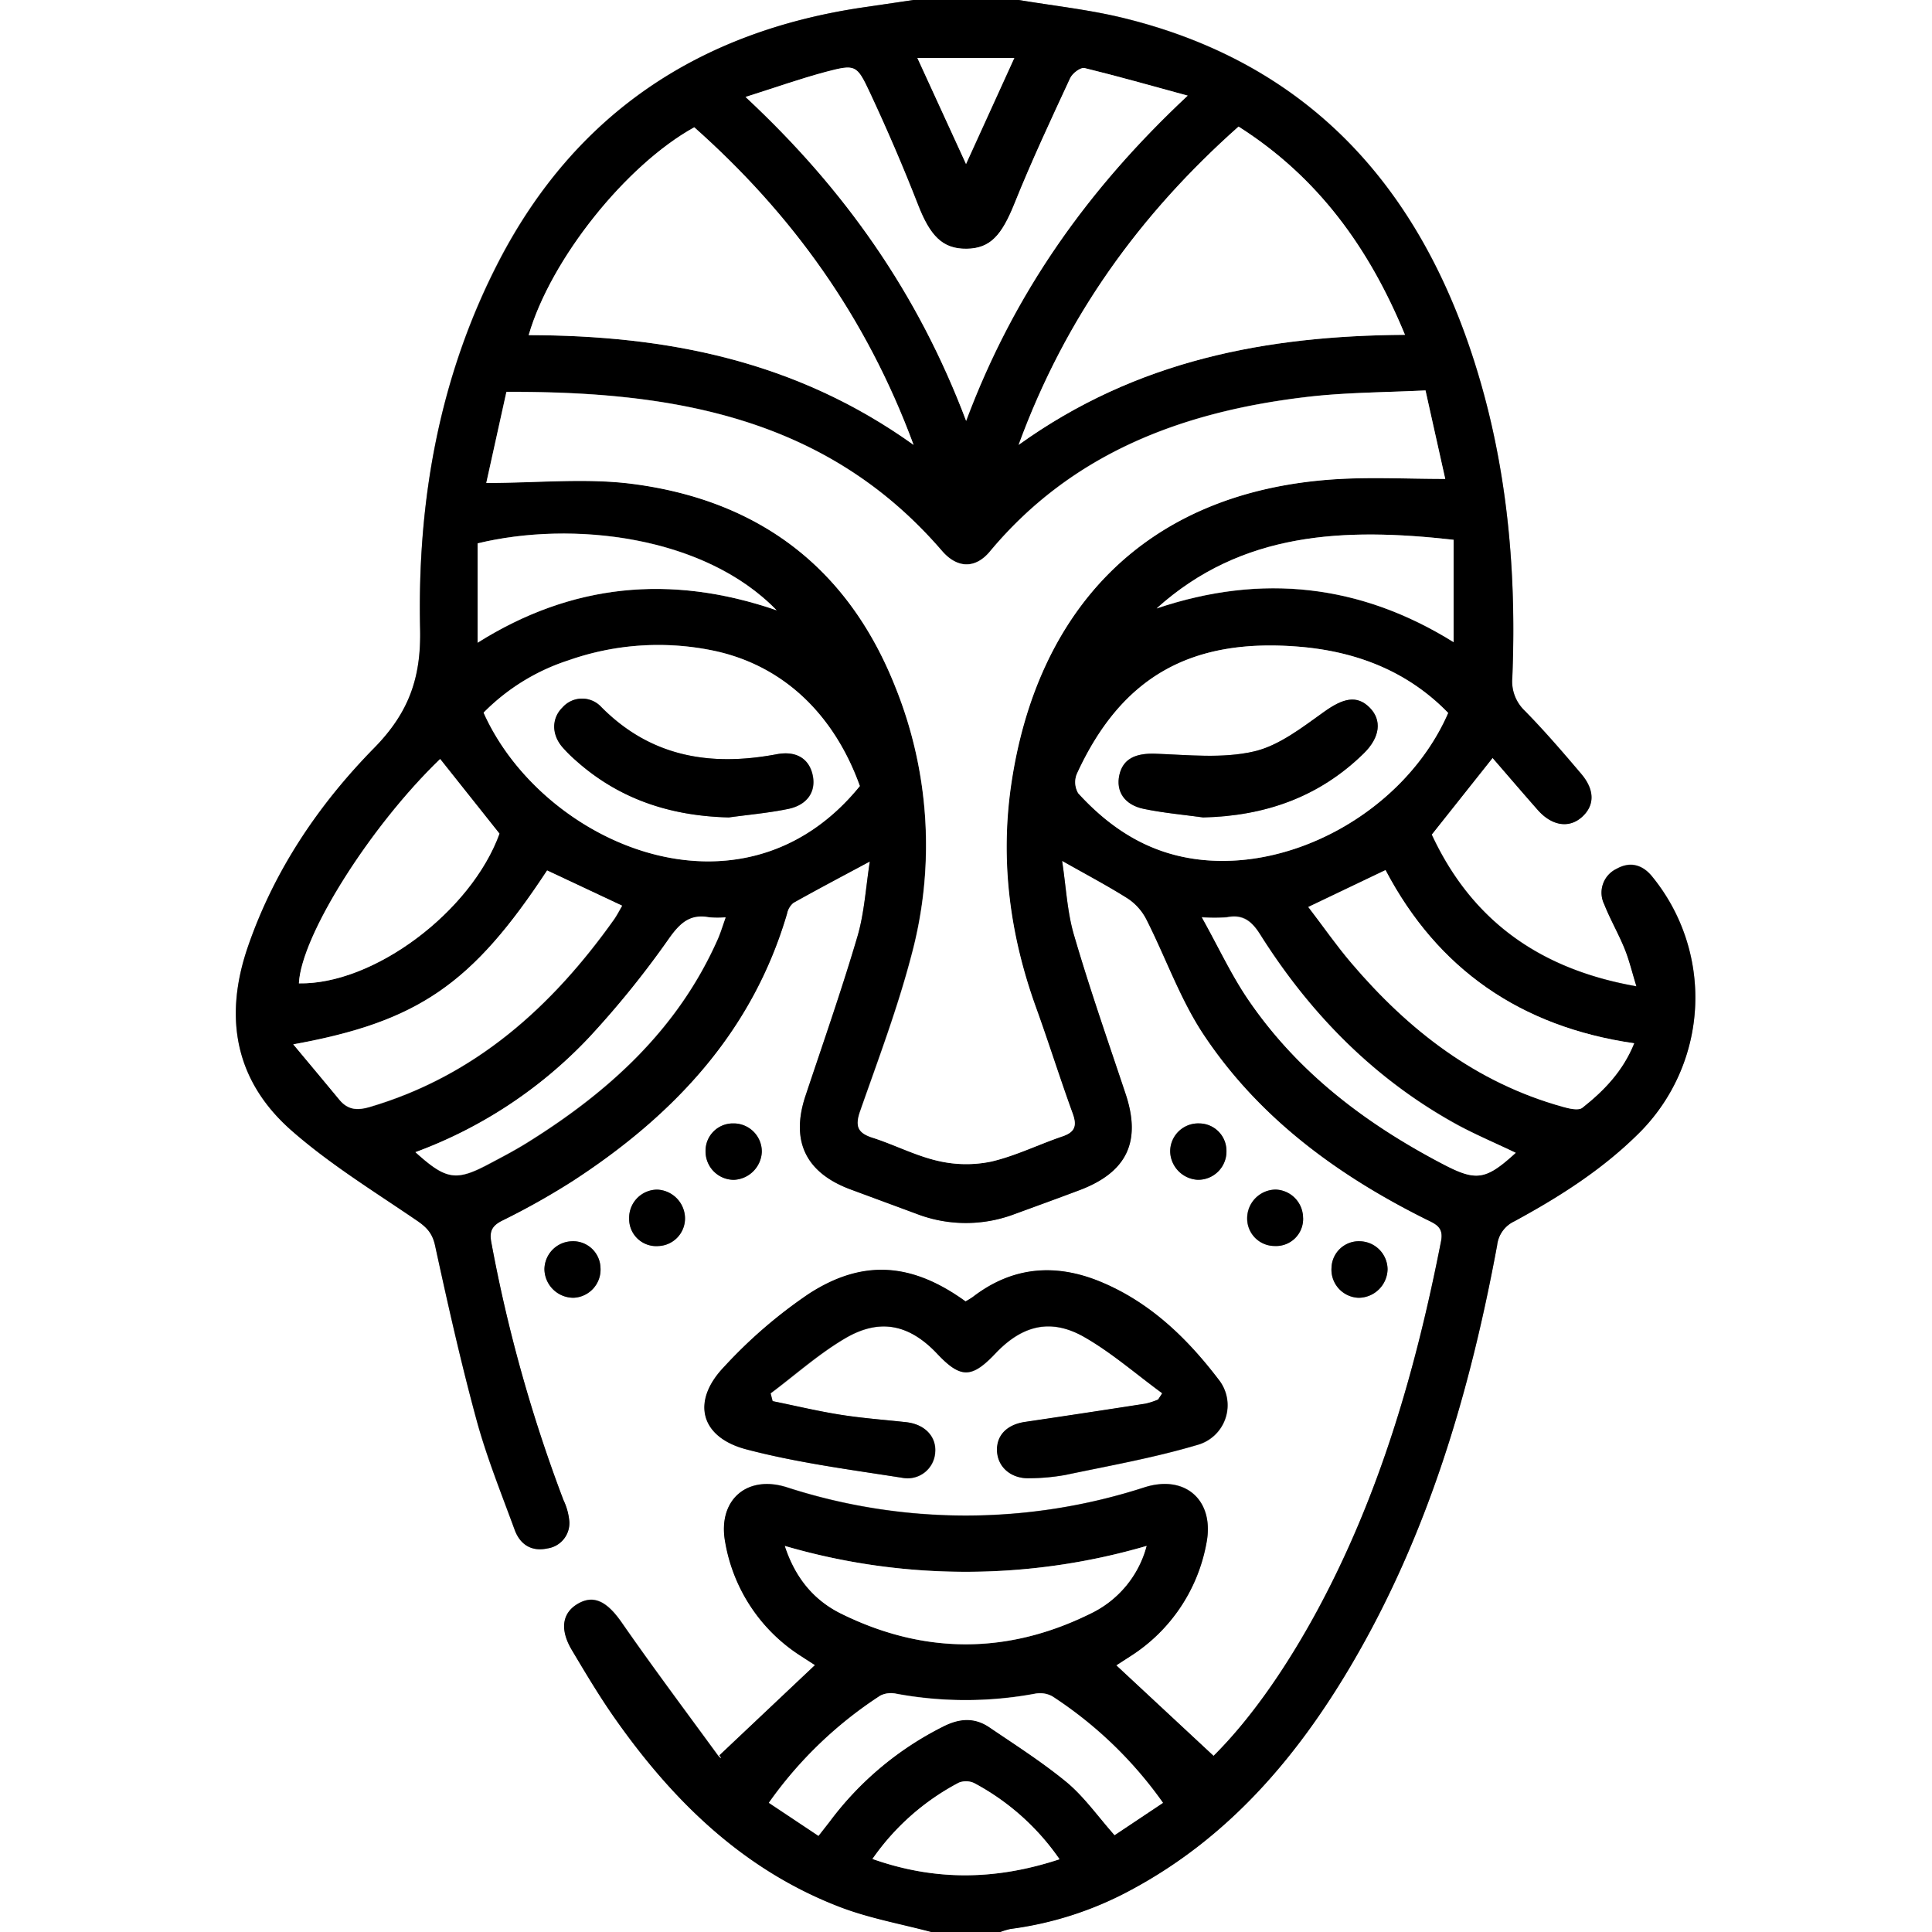 <svg id="Calque_1" data-name="Calque 1" xmlns="http://www.w3.org/2000/svg" viewBox="0 0 384 384"><rect x="0" y="0" width="384" height="384" fill="#808080" stroke="none"/><defs><style>.cls-1{fill:#fff;}</style></defs><path class="cls-1" d="M953.25,732H768V348H949.5l-10,1.47c-32.46,4.78-57.07,21-72.33,50.32C855.31,422.7,850.91,447.5,851.48,473c.22,9.73-2.25,16.67-9.09,23.63-11.06,11.26-19.89,24.32-25.13,39.52-4.91,14.25-2.49,26.91,8.92,36.78,7.59,6.57,16.24,11.92,24.57,17.61,2,1.34,3.17,2.53,3.71,5.05,2.52,11.57,5.11,23.15,8.22,34.58,2,7.44,4.94,14.65,7.6,21.91,1.07,2.9,3.33,4.37,6.51,3.68a5.09,5.09,0,0,0,4.35-5.33,12.38,12.38,0,0,0-1.17-4.28A296.12,296.12,0,0,1,865.66,595c-.41-2.12,0-3.31,2.11-4.38a145.84,145.84,0,0,0,14-7.86c20-13,35.72-29.59,42.65-53.16a3.73,3.73,0,0,1,1.25-2.15c4.84-2.72,9.75-5.3,15.21-8.23-.81,5.15-1.08,10.19-2.46,14.89-3.14,10.64-6.81,21.13-10.32,31.66-3,9,0,15.33,9,18.65l13,4.81a27.3,27.3,0,0,0,19.42.12c4.34-1.59,8.67-3.16,13-4.79,9.47-3.56,12.36-9.67,9.19-19.16-3.47-10.41-7.1-20.78-10.18-31.31-1.39-4.72-1.63-9.78-2.44-15,5,2.81,9.15,5,13.12,7.53a11,11,0,0,1,3.64,4.12c3.88,7.64,6.74,15.93,11.46,23,11,16.5,26.61,27.89,44.22,36.65,1.84.91,3.43,1.54,2.88,4.31-5,25.59-12.18,50.46-24.67,73.53-6,11-13,21.28-20.54,28.76L989.87,679l2.84-1.86a33.79,33.79,0,0,0,15.08-22.36c1.69-8.49-4.07-13.79-12.27-11.2a115.33,115.33,0,0,1-71.11,0c-8-2.54-13.79,2.6-12.25,10.9a33.58,33.58,0,0,0,15.17,22.7c1.12.74,2.24,1.45,2.68,1.73l-19,17.94c.73.95.08.53-.35-.06-6.39-8.75-12.89-17.43-19.07-26.33-2.9-4.17-5.56-5.62-8.79-3.69-3,1.81-3.54,5.07-1.12,9.14,2.75,4.61,5.5,9.24,8.58,13.62C901.82,706,915.83,719.66,935,727,940.83,729.25,947.14,730.37,953.25,732ZM999,624.92l-.77,1.27a15.06,15.06,0,0,1-2.46.81q-12,1.86-24,3.64c-3.53.52-5.73,2.79-5.56,5.86s2.84,5.47,6.48,5.33a41.71,41.71,0,0,0,7.08-.65c8.76-1.84,17.61-3.41,26.17-5.95a8.19,8.19,0,0,0,4.27-13.06c-6.27-8.22-13.63-15.32-23.38-19.37-9-3.73-17.55-3.06-25.43,3a15.81,15.81,0,0,1-1.45.89c-10.53-7.62-20.29-8.51-31.12-1.53a95.62,95.62,0,0,0-16.91,14.58c-6.51,6.83-4.7,14,4.48,16.36,10.19,2.67,20.75,4,31.19,5.68a5.49,5.49,0,0,0,6.31-5c.32-3.16-2-5.65-5.7-6.08-4.34-.51-8.71-.79-13-1.47-4.56-.72-9.07-1.8-13.6-2.72l-.4-1.55c5-3.7,9.62-7.89,14.92-11,6.91-4,12.75-2.64,18.21,3.15,4.64,4.92,6.83,4.91,11.56-.09,5.28-5.57,10.93-7,17.55-3.31C988.91,616.83,993.8,621.13,999,624.92Zm-85.26-53.63a5.43,5.43,0,0,0-5.49,5.44,5.64,5.64,0,0,0,5.63,5.77,5.81,5.81,0,0,0,5.55-5.54A5.6,5.6,0,0,0,913.72,571.29Zm98,5.55a5.44,5.44,0,0,0-5.38-5.55,5.57,5.57,0,0,0-5.8,5.56,5.78,5.78,0,0,0,5.44,5.64A5.62,5.62,0,0,0,1011.77,576.84ZM881.66,594.71a5.63,5.63,0,0,0-5.45,5.56,5.77,5.77,0,0,0,5.79,5.67,5.6,5.6,0,0,0,5.35-6A5.44,5.44,0,0,0,881.66,594.71Zm156.66,0a5.43,5.43,0,0,0-5.67,5.24,5.59,5.59,0,0,0,5.36,6,5.79,5.79,0,0,0,5.78-5.68A5.63,5.63,0,0,0,1038.32,594.71ZM904.15,590a5.76,5.76,0,0,0-5.5-5.55,5.6,5.6,0,0,0-5.6,5.76,5.38,5.38,0,0,0,5.81,5.45A5.49,5.49,0,0,0,904.15,590Zm122.8,0a5.63,5.63,0,0,0-5.43-5.56,5.72,5.72,0,0,0-5.67,5.75,5.46,5.46,0,0,0,5.48,5.46A5.38,5.38,0,0,0,1027,590Z" transform="translate(-768 -348)"/><path class="cls-1" d="M970.5,348H1152V732H966.75a13.9,13.9,0,0,1,2.12-.64,69.06,69.06,0,0,0,24.07-7.82c19.22-10.33,32.82-26.23,43.69-44.71,15.19-25.83,23.53-54.1,28.95-83.34a6,6,0,0,1,3.45-4.79c9.17-4.91,17.87-10.5,25.23-18a38,38,0,0,0,2.08-50.57c-1.9-2.3-4.36-3-7-1.48a5.24,5.24,0,0,0-2.47,7.06c1.19,3,2.83,5.84,4.05,8.83.9,2.21,1.45,4.56,2.35,7.47-19.45-3.41-32.84-13.26-40.69-30.16l12.1-15.24c3,3.49,6,6.88,8.91,10.27,2.79,3.21,6.2,3.8,8.79,1.53s2.67-5.37-.07-8.61c-3.63-4.28-7.31-8.55-11.24-12.56a8.06,8.06,0,0,1-2.47-6.61c.92-22.65-1.29-44.92-8.77-66.44-11.69-33.62-33.8-56.32-69.08-64.77C984.09,349.87,977.25,349.13,970.5,348Z" transform="translate(-768 -348)"/><path d="M970.5,348c6.75,1.13,13.59,1.87,20.23,3.46,35.28,8.45,57.39,31.15,69.08,64.77,7.48,21.52,9.69,43.79,8.77,66.44a8.06,8.06,0,0,0,2.47,6.61c3.93,4,7.61,8.28,11.24,12.56,2.74,3.24,2.65,6.35.07,8.61s-6,1.68-8.79-1.53c-3-3.39-5.88-6.78-8.91-10.27l-12.1,15.24c7.85,16.9,21.24,26.75,40.69,30.16-.9-2.91-1.45-5.26-2.35-7.47-1.22-3-2.86-5.83-4.05-8.83a5.24,5.24,0,0,1,2.47-7.06c2.66-1.48,5.12-.82,7,1.48a38,38,0,0,1-2.08,50.57c-7.36,7.46-16.06,13-25.23,18a6,6,0,0,0-3.45,4.79c-5.42,29.24-13.76,57.51-28.95,83.34-10.87,18.48-24.47,34.38-43.69,44.71a69.06,69.06,0,0,1-24.07,7.82,13.9,13.9,0,0,0-2.12.64h-13.5c-6.11-1.63-12.42-2.75-18.3-5-19.12-7.34-33.13-21-44.7-37.46-3.08-4.38-5.83-9-8.58-13.62-2.42-4.07-1.93-7.33,1.12-9.14,3.23-1.93,5.89-.48,8.79,3.69,6.18,8.9,12.68,17.58,19.07,26.33.43.59,1.08,1,.35.06l19-17.94c-.44-.28-1.56-1-2.68-1.73a33.58,33.58,0,0,1-15.17-22.7c-1.54-8.3,4.23-13.44,12.25-10.9a115.33,115.33,0,0,0,71.11,0c8.2-2.59,14,2.71,12.27,11.2a33.79,33.79,0,0,1-15.08,22.36L989.87,679,1009.21,697c7.52-7.48,14.57-17.73,20.54-28.76,12.49-23.07,19.65-47.94,24.67-73.53.55-2.77-1-3.4-2.88-4.31-17.61-8.76-33.21-20.15-44.22-36.65-4.72-7.06-7.58-15.35-11.46-23a11,11,0,0,0-3.64-4.12c-4-2.53-8.16-4.72-13.12-7.53.81,5.27,1,10.33,2.44,15,3.08,10.53,6.71,20.9,10.18,31.31,3.17,9.49.28,15.6-9.19,19.16-4.32,1.63-8.65,3.2-13,4.79a27.3,27.3,0,0,1-19.42-.12l-13-4.81c-9-3.32-12-9.67-9-18.65,3.51-10.53,7.18-21,10.32-31.66,1.38-4.7,1.65-9.74,2.46-14.89-5.46,2.93-10.37,5.51-15.21,8.23a3.73,3.73,0,0,0-1.25,2.15c-6.93,23.57-22.61,40.14-42.65,53.16a145.84,145.84,0,0,1-14,7.86c-2.13,1.07-2.52,2.26-2.11,4.38A296.12,296.12,0,0,0,880,646.15a12.38,12.38,0,0,1,1.17,4.28,5.09,5.09,0,0,1-4.35,5.33c-3.18.69-5.44-.78-6.51-3.68-2.66-7.26-5.57-14.47-7.6-21.91-3.11-11.43-5.7-23-8.22-34.58-.54-2.52-1.73-3.71-3.71-5.05-8.33-5.69-17-11-24.57-17.61-11.41-9.87-13.83-22.53-8.92-36.78,5.24-15.2,14.07-28.26,25.13-39.52,6.84-7,9.31-13.9,9.09-23.63-.57-25.5,3.83-50.3,15.74-73.21,15.26-29.35,39.87-45.54,72.33-50.32l10-1.47Zm80.83,77.6c-8.36.43-16.26.39-24,1.32-24.38,2.93-46.3,11.11-62.61,30.69-2.91,3.48-6.51,3.34-9.55-.19-22.9-26.57-53.52-31.7-86.53-31.55-1.34,6.07-2.6,11.8-4,18.09,10.25,0,19.84-1,29.14.2,24.89,3.25,42.65,16.51,52.08,40.15A84.12,84.12,0,0,1,949.09,538c-2.74,10.47-6.6,20.67-10.18,30.9-1,3-.41,4.3,2.53,5.23,4.39,1.4,8.58,3.58,13,4.6a24.52,24.52,0,0,0,10.58.12c4.82-1.1,9.37-3.36,14.1-5,2.48-.84,2.93-2.09,2.05-4.52-2.56-7-4.81-14.18-7.34-21.22-5.17-14.37-7.1-29.1-4.88-44.23,5-34,26-58.24,64.58-60.65,7.06-.44,14.16-.06,21.69-.06C1054,437.6,1052.74,431.94,1051.33,425.6Zm-80.87,10.82c23.44-16.85,49.29-21.69,76.79-21.87-7.13-17.31-17.33-31.37-33.08-41.39C994.65,390.52,979.81,410.88,970.46,436.42Zm-97.38-21.81c27.32.06,53,5,76.5,21.81-9.45-25.54-24.24-45.93-43.59-63.12C892.39,380.82,877.44,399.56,873.08,414.61Zm131-47.57c-7.36-2-13.87-3.89-20.46-5.47-.79-.19-2.45,1.08-2.9,2-3.82,8.24-7.68,16.48-11.06,24.9-2.53,6.3-4.87,8.95-9.54,9s-7.23-2.52-9.67-8.8c-2.94-7.54-6.15-15-9.57-22.3-2.58-5.51-2.86-5.58-8.68-4.07-5.18,1.35-10.24,3.15-16,5,19.75,18.42,34.3,39.11,43.84,64.38C969.54,406.24,984.21,385.6,1004.07,367Zm51.76,122.66c-7.17-7.39-16.74-12-29.26-13.13-21.84-1.9-35.69,5.94-44.55,25.28a4.33,4.33,0,0,0,.29,3.82c5.66,6.2,12.35,10.86,20.74,12.63C1023.2,522.56,1047.15,509.64,1055.83,489.7ZM938.9,504.23c-5.28-14.66-15.68-24.25-29.49-27a53.78,53.78,0,0,0-28.42,2,41.69,41.69,0,0,0-16.87,10.4C875.75,515.68,915.44,533.17,938.9,504.23ZM826.29,555.57c3.41,4.1,6.33,7.56,9.2,11.06,1.66,2,3.51,2.15,6,1.43,21-6.2,36.22-19.91,48.59-37.31.62-.87,1.09-1.84,1.59-2.7l-14.9-7C861.91,543.55,851.14,551.08,826.29,555.57Zm266.51-.21q-33.88-4.87-49.45-34.42L1028,528.27c3,3.87,5.61,7.67,8.59,11.17,11.39,13.35,24.82,23.77,42,28.55,1.24.35,3.1.8,3.87.19C1086.79,564.79,1090.58,560.89,1092.8,555.36ZM930.68,712.89c.92-1.19,1.6-2,2.26-2.93a63.63,63.63,0,0,1,22.47-18.82c3.19-1.63,6.22-1.93,9.18.09,5.24,3.56,10.64,7,15.49,11,3.47,2.9,6.16,6.76,9.45,10.48l9.62-6.42a80.88,80.88,0,0,0-22-21.17,5.11,5.11,0,0,0-3.46-.51,75.71,75.71,0,0,1-27.55,0A4.76,4.76,0,0,0,943,685a81.14,81.14,0,0,0-22.21,21.34ZM827.41,543.45c14.9.27,34.24-14.25,39.86-29.76l-11.79-14.83C841.5,512.33,827.87,534,827.41,543.45ZM924,655.27c2.11,6.42,5.83,10.79,11.12,13.42,16.48,8.19,33.18,8.2,49.66,0a20.78,20.78,0,0,0,11.11-13.43A128.23,128.23,0,0,1,924,655.27Zm145.27-78.14c-3.79-1.82-7.68-3.47-11.38-5.49-16.61-9-29.44-22.09-39.46-38-1.7-2.68-3.42-4-6.55-3.38a33,33,0,0,1-5,0c3.41,6.1,6,11.74,9.49,16.77,9.79,14.17,23.15,24.27,38.27,32.2C1061.41,582.86,1063.24,582.61,1069.26,577.13ZM850.57,577c6.16,5.59,8.09,5.87,14.85,2.27,2.42-1.29,4.86-2.57,7.19-4,16.33-10.13,30.15-22.63,38.09-40.63.56-1.27.95-2.62,1.53-4.24a20.6,20.6,0,0,1-3.22,0c-3.82-.73-5.81,1.08-8,4.17a184.48,184.48,0,0,1-16,19.79A90.37,90.37,0,0,1,850.57,577Zm12.36-101.23c18.53-11.66,38.24-13.74,59.43-6.48C908,454.44,881.72,451.41,862.93,456Zm135-6.82q31.3-10.53,59,6.71V455.29C1035.19,452.84,1014.83,453.67,997.91,468.91ZM978.59,717.54a48.1,48.1,0,0,0-16.93-15.12,3.87,3.87,0,0,0-3.09-.1,48.18,48.18,0,0,0-17.16,15.16C953.86,721.88,965.91,721.72,978.59,717.54Zm-28.25-358c3.36,7.3,6.44,14,9.68,21.07l9.58-21.07Z" transform="translate(-768 -348)"/><path d="M999,624.92c-5.18-3.79-10.07-8.09-15.61-11.24-6.62-3.74-12.27-2.26-17.55,3.31-4.73,5-6.92,5-11.56.09-5.46-5.79-11.3-7.17-18.21-3.15-5.3,3.09-10,7.28-14.92,11l.4,1.55c4.53.92,9,2,13.6,2.72,4.31.68,8.68,1,13,1.47,3.72.43,6,2.92,5.7,6.08a5.49,5.49,0,0,1-6.31,5c-10.44-1.63-21-3-31.19-5.68-9.18-2.41-11-9.53-4.48-16.36a95.62,95.62,0,0,1,16.91-14.58c10.83-7,20.59-6.09,31.12,1.53a15.81,15.81,0,0,0,1.45-.89c7.88-6.06,16.45-6.73,25.43-3,9.75,4.05,17.11,11.15,23.38,19.37a8.19,8.19,0,0,1-4.27,13.06c-8.56,2.54-17.41,4.11-26.17,5.95a41.71,41.71,0,0,1-7.08.65c-3.64.14-6.3-2.13-6.48-5.33s2-5.34,5.56-5.86q12-1.77,24-3.64a15.06,15.06,0,0,0,2.46-.81Z" transform="translate(-768 -348)"/><path d="M913.72,571.29a5.6,5.6,0,0,1,5.69,5.67,5.81,5.81,0,0,1-5.55,5.54,5.64,5.64,0,0,1-5.63-5.77A5.43,5.43,0,0,1,913.72,571.29Z" transform="translate(-768 -348)"/><path d="M1011.77,576.84a5.62,5.62,0,0,1-5.74,5.65,5.78,5.78,0,0,1-5.44-5.64,5.57,5.57,0,0,1,5.8-5.56A5.44,5.44,0,0,1,1011.77,576.84Z" transform="translate(-768 -348)"/><path d="M881.66,594.71a5.44,5.44,0,0,1,5.69,5.23,5.6,5.6,0,0,1-5.35,6,5.77,5.77,0,0,1-5.79-5.67A5.63,5.63,0,0,1,881.66,594.71Z" transform="translate(-768 -348)"/><path d="M1038.32,594.71a5.63,5.63,0,0,1,5.47,5.55,5.79,5.79,0,0,1-5.78,5.68,5.59,5.59,0,0,1-5.36-6A5.43,5.43,0,0,1,1038.32,594.71Z" transform="translate(-768 -348)"/><path d="M904.15,590a5.49,5.49,0,0,1-5.29,5.66,5.38,5.38,0,0,1-5.81-5.45,5.6,5.6,0,0,1,5.6-5.76A5.76,5.76,0,0,1,904.15,590Z" transform="translate(-768 -348)"/><path d="M1027,590a5.38,5.38,0,0,1-5.62,5.65,5.46,5.46,0,0,1-5.48-5.46,5.72,5.72,0,0,1,5.67-5.75A5.63,5.63,0,0,1,1027,590Z" transform="translate(-768 -348)"/><path class="cls-1" d="M1051.33,425.6c1.41,6.34,2.68,12,3.93,17.59-7.53,0-14.63-.38-21.69.06C995,445.66,974,469.85,969,503.9c-2.22,15.13-.29,29.86,4.88,44.23,2.53,7,4.78,14.19,7.34,21.22.88,2.43.43,3.68-2.05,4.52-4.73,1.6-9.28,3.86-14.1,5a24.52,24.52,0,0,1-10.58-.12c-4.46-1-8.65-3.2-13-4.6-2.94-.93-3.58-2.24-2.53-5.23,3.58-10.23,7.44-20.43,10.18-30.9a84.12,84.12,0,0,0-3.26-53.67c-9.43-23.64-27.19-36.9-52.08-40.15-9.3-1.22-18.89-.2-29.14-.2,1.39-6.29,2.65-12,4-18.09,33-.15,63.63,5,86.53,31.55,3,3.53,6.64,3.67,9.55.19,16.31-19.58,38.23-27.76,62.61-30.69C1035.07,426,1043,426,1051.33,425.6Z" transform="translate(-768 -348)"/><path class="cls-1" d="M970.46,436.42c9.35-25.54,24.19-45.9,43.71-63.26,15.75,10,25.95,24.08,33.08,41.39C1019.75,414.73,993.9,419.57,970.46,436.42Z" transform="translate(-768 -348)"/><path class="cls-1" d="M873.08,414.61c4.36-15.05,19.31-33.79,32.91-41.31,19.35,17.19,34.14,37.58,43.59,63.12C926.13,419.63,900.4,414.67,873.08,414.61Z" transform="translate(-768 -348)"/><path class="cls-1" d="M1004.07,367c-19.86,18.56-34.53,39.2-44.05,64.64-9.54-25.27-24.09-46-43.84-64.38,5.77-1.81,10.83-3.61,16-5,5.82-1.51,6.1-1.44,8.68,4.07,3.42,7.32,6.63,14.76,9.57,22.3,2.44,6.28,4.9,8.85,9.67,8.8s7-2.7,9.54-9c3.38-8.42,7.24-16.66,11.06-24.9.45-1,2.11-2.23,2.9-2C990.2,363.15,996.71,365,1004.07,367Z" transform="translate(-768 -348)"/><path class="cls-1" d="M1055.83,489.7c-8.68,19.94-32.63,32.86-52.78,28.6-8.39-1.77-15.08-6.43-20.74-12.63a4.33,4.33,0,0,1-.29-3.82c8.86-19.34,22.71-27.18,44.55-25.28C1039.09,477.67,1048.66,482.31,1055.83,489.7Zm-48.7,20.77c12.31-.28,23.08-4.05,31.93-12.73,3.26-3.19,3.65-6.65,1.14-9.13s-5.23-1.83-8.93.8c-4.4,3.13-9,6.81-14.06,7.95-6.24,1.41-13,.68-19.56.45-3.95-.14-6.44.95-7.17,4.24s1,5.93,4.85,6.72S1003.2,509.93,1007.13,510.47Z" transform="translate(-768 -348)"/><path class="cls-1" d="M938.9,504.23c-23.46,28.94-63.15,11.45-74.78-14.58A41.69,41.69,0,0,1,881,479.25a53.78,53.78,0,0,1,28.42-2C923.22,480,933.62,489.57,938.9,504.23Zm-26,6.24c3.93-.54,7.92-.89,11.8-1.69s5.55-3.51,4.86-6.71-3.25-4.89-7.14-4.16c-13.14,2.47-25,.57-34.86-9.37a5.19,5.19,0,0,0-7.72.07c-2.12,2.09-2.21,5.23-.13,7.76a26.31,26.31,0,0,0,2.63,2.65C891,506.84,901.26,510.19,912.85,510.47Z" transform="translate(-768 -348)"/><path class="cls-1" d="M826.29,555.57c24.85-4.49,35.62-12,50.45-34.57l14.9,7c-.5.86-1,1.83-1.59,2.7-12.37,17.4-27.57,31.11-48.59,37.31-2.46.72-4.31.59-6-1.43C832.62,563.13,829.7,559.67,826.29,555.57Z" transform="translate(-768 -348)"/><path class="cls-1" d="M1092.8,555.36c-2.22,5.53-6,9.43-10.29,12.82-.77.61-2.63.16-3.87-.19-17.22-4.78-30.65-15.2-42-28.55-3-3.5-5.62-7.3-8.59-11.17l15.34-7.33Q1058.89,550.43,1092.8,555.36Z" transform="translate(-768 -348)"/><path class="cls-1" d="M930.68,712.89l-9.85-6.58A81.14,81.14,0,0,1,943,685a4.76,4.76,0,0,1,3.14-.34,75.71,75.71,0,0,0,27.55,0,5.11,5.11,0,0,1,3.46.51,80.88,80.88,0,0,1,22,21.17l-9.62,6.42c-3.29-3.72-6-7.58-9.45-10.48-4.85-4-10.25-7.45-15.49-11-3-2-6-1.72-9.18-.09A63.63,63.63,0,0,0,932.94,710C932.28,710.84,931.6,711.7,930.68,712.89Z" transform="translate(-768 -348)"/><path class="cls-1" d="M827.41,543.45c.46-9.43,14.09-31.12,28.07-44.59l11.79,14.83C861.65,529.2,842.31,543.72,827.41,543.45Z" transform="translate(-768 -348)"/><path class="cls-1" d="M924,655.27a128.23,128.23,0,0,0,71.89,0,20.78,20.78,0,0,1-11.11,13.43c-16.48,8.15-33.18,8.14-49.66,0C929.82,666.06,926.1,661.69,924,655.27Z" transform="translate(-768 -348)"/><path class="cls-1" d="M1069.26,577.13c-6,5.48-7.85,5.73-14.62,2.18-15.12-7.93-28.48-18-38.27-32.2-3.48-5-6.08-10.67-9.49-16.77a33,33,0,0,0,5,0c3.13-.58,4.85.7,6.55,3.38,10,15.87,22.85,28.92,39.46,38C1061.58,573.66,1065.47,575.31,1069.26,577.13Z" transform="translate(-768 -348)"/><path class="cls-1" d="M850.57,577A90.37,90.37,0,0,0,885,554.28a184.48,184.48,0,0,0,16-19.79c2.2-3.09,4.19-4.9,8-4.17a20.6,20.6,0,0,0,3.22,0c-.58,1.62-1,3-1.53,4.24-7.94,18-21.76,30.5-38.09,40.63-2.33,1.45-4.77,2.73-7.19,4C858.66,582.83,856.73,582.55,850.57,577Z" transform="translate(-768 -348)"/><path class="cls-1" d="M862.93,475.73V456c18.79-4.54,45.05-1.51,59.43,13.3C901.17,462,881.46,464.07,862.93,475.73Z" transform="translate(-768 -348)"/><path class="cls-1" d="M997.91,468.91c16.92-15.24,37.28-16.07,59-13.62v20.33Q1029.2,458.37,997.91,468.91Z" transform="translate(-768 -348)"/><path class="cls-1" d="M978.59,717.54c-12.68,4.18-24.73,4.34-37.18-.06a48.18,48.18,0,0,1,17.16-15.16,3.87,3.87,0,0,1,3.09.1A48.1,48.1,0,0,1,978.59,717.54Z" transform="translate(-768 -348)"/><path class="cls-1" d="M950.34,359.52H969.6L960,380.59C956.78,373.54,953.7,366.82,950.34,359.52Z" transform="translate(-768 -348)"/><path d="M1007.13,510.47c-3.93-.54-7.92-.89-11.8-1.7s-5.55-3.52-4.85-6.72,3.22-4.38,7.17-4.24c6.53.23,13.32,1,19.56-.45,5-1.14,9.66-4.82,14.06-7.95,3.7-2.63,6.41-3.31,8.93-.8s2.12,5.94-1.14,9.13C1030.21,506.42,1019.44,510.19,1007.13,510.47Z" transform="translate(-768 -348)"/><path d="M912.85,510.47c-11.59-.28-21.89-3.63-30.56-11.45a26.31,26.31,0,0,1-2.63-2.65c-2.08-2.53-2-5.67.13-7.76a5.19,5.19,0,0,1,7.72-.07c9.85,9.94,21.72,11.84,34.86,9.37,3.89-.73,6.44.87,7.14,4.16s-1.07,5.92-4.86,6.71S916.78,509.93,912.85,510.47Z" transform="translate(-768 -348)"/></svg>
